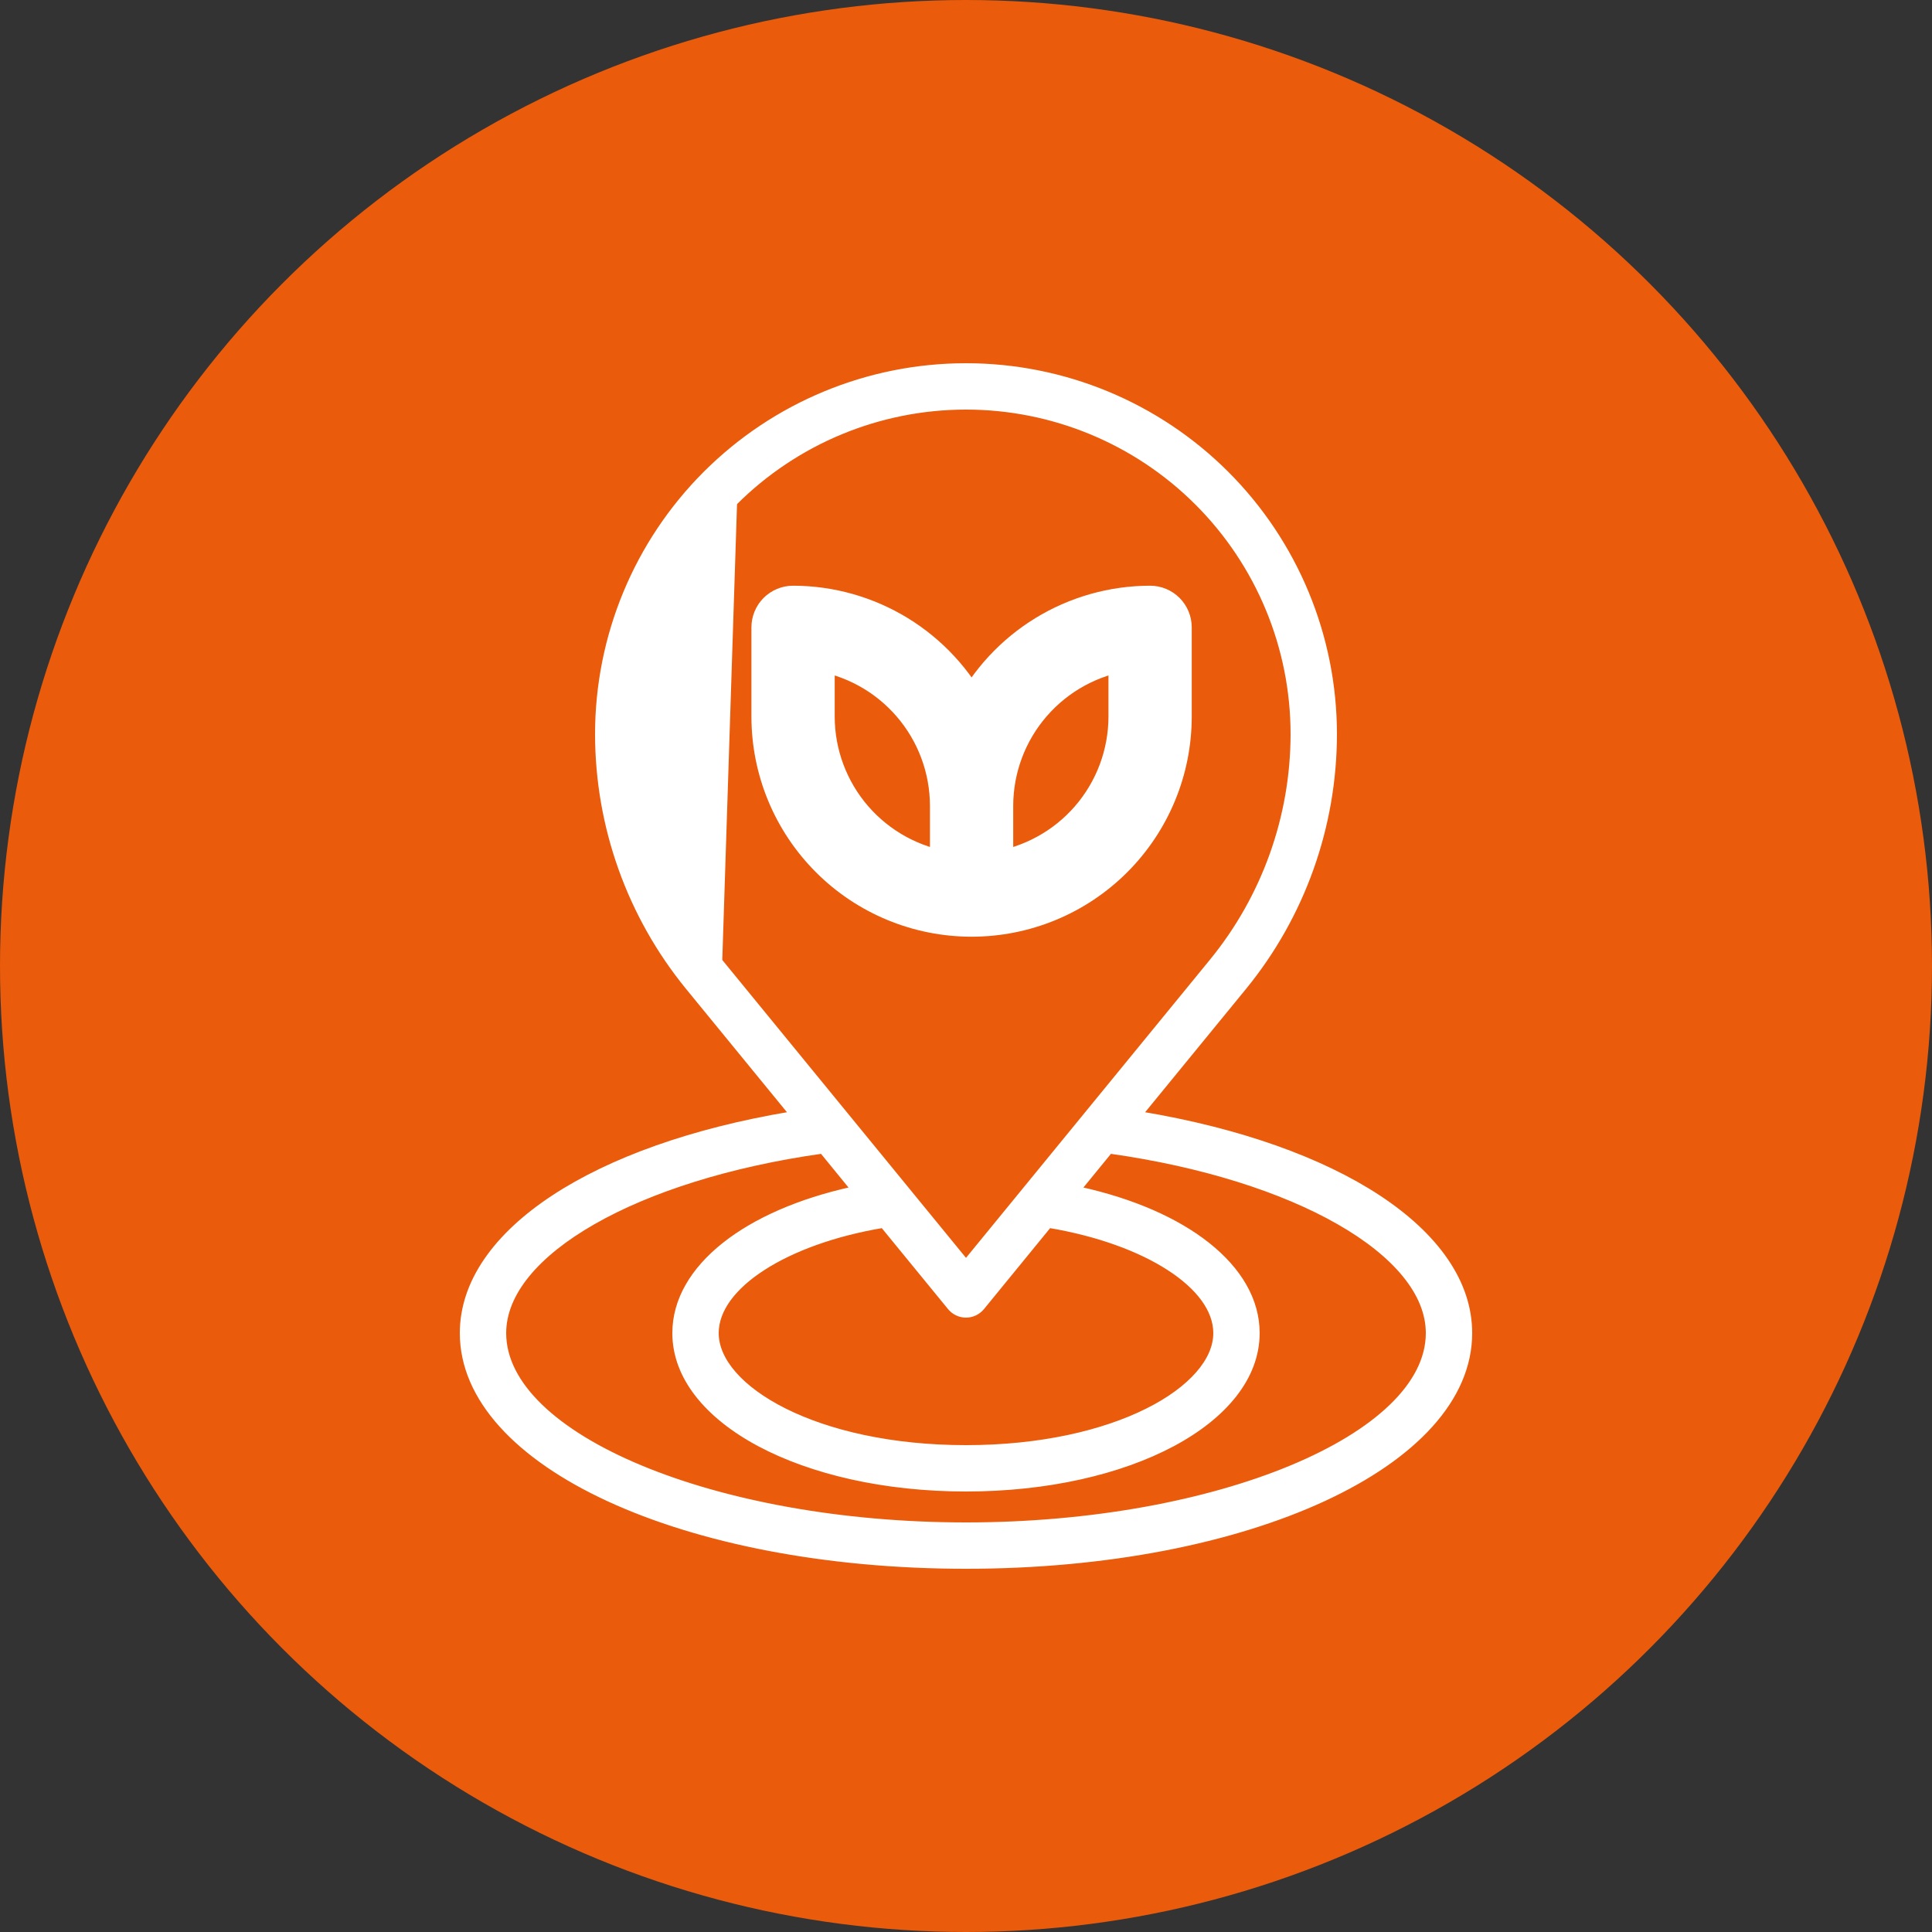 <svg xmlns="http://www.w3.org/2000/svg" width="50" height="50" viewBox="0 0 50 50" fill="none"><rect x="0" y="0" width="50" height="50" fill="#333333" stroke="none"/><circle cx="25" cy="25" r="25" fill="#EA5B0B"></circle><path d="M19.025 13.025C17.44 14.61 16.55 16.759 16.55 19C16.552 21.136 17.291 23.206 18.642 24.861L19.025 13.025ZM19.025 13.025C20.61 11.44 22.759 10.55 25 10.55C27.241 10.55 29.39 11.44 30.975 13.025C32.56 14.61 33.45 16.759 33.45 19C33.448 21.136 32.709 23.206 31.358 24.861L25 32.632L18.642 24.861L19.025 13.025ZM35.684 30.981C34.199 30.004 32.085 29.244 29.543 28.819L32.212 25.557L32.212 25.557C33.723 23.706 34.548 21.39 34.55 19V19C34.55 16.467 33.544 14.038 31.753 12.247C29.962 10.456 27.533 9.45 25 9.45C22.467 9.45 20.038 10.456 18.247 12.247C16.456 14.038 15.45 16.467 15.45 19V19C15.452 21.39 16.279 23.706 17.79 25.557L17.79 25.557L20.459 28.819C17.916 29.244 15.802 30.004 14.317 30.981C12.816 31.969 11.95 33.183 11.95 34.5C11.95 36.213 13.402 37.726 15.745 38.807C18.092 39.89 21.35 40.55 25 40.55C28.65 40.55 31.908 39.89 34.255 38.807C36.598 37.726 38.05 36.213 38.05 34.5C38.05 33.183 37.184 31.969 35.684 30.981ZM25.426 33.848L25.426 33.848L27.157 31.73C28.412 31.942 29.486 32.336 30.245 32.827C31.013 33.322 31.45 33.909 31.45 34.5C31.45 34.847 31.294 35.205 30.994 35.547C30.693 35.891 30.251 36.217 29.686 36.499C28.555 37.064 26.938 37.45 25 37.45C23.062 37.45 21.445 37.064 20.314 36.499C19.749 36.217 19.307 35.891 19.006 35.547C18.706 35.205 18.55 34.847 18.55 34.5C18.55 33.909 18.987 33.322 19.754 32.827C20.514 32.336 21.587 31.942 22.841 31.73L24.574 33.848C24.626 33.911 24.691 33.962 24.765 33.997C24.838 34.032 24.919 34.05 25 34.05C25.081 34.05 25.162 34.032 25.235 33.997C25.309 33.962 25.374 33.911 25.426 33.848ZM25 39.45C21.753 39.45 18.759 38.878 16.58 37.97C15.49 37.516 14.606 36.979 13.995 36.389C13.384 35.799 13.05 35.16 13.05 34.5C13.05 33.48 13.896 32.475 15.363 31.637C16.82 30.804 18.876 30.146 21.269 29.808L22.049 30.764C20.677 31.067 19.538 31.57 18.736 32.206C17.919 32.855 17.45 33.644 17.45 34.5C17.45 35.648 18.293 36.662 19.649 37.385C21.008 38.109 22.891 38.55 25 38.55C27.109 38.55 28.992 38.109 30.351 37.385C31.707 36.662 32.55 35.648 32.55 34.5C32.55 33.644 32.081 32.855 31.263 32.206C30.462 31.57 29.323 31.067 27.949 30.764L28.73 29.808C31.123 30.146 33.179 30.804 34.637 31.637C36.104 32.475 36.95 33.48 36.95 34.5C36.95 35.16 36.616 35.799 36.005 36.389C35.394 36.979 34.51 37.516 33.42 37.97C31.241 38.878 28.247 39.45 25 39.45Z" fill="white" stroke="white" stroke-width="0.1"></path><path d="M30.342 18.545V16.235C30.342 16.082 30.281 15.935 30.173 15.827C30.065 15.719 29.918 15.658 29.765 15.658C28.809 15.659 27.872 15.924 27.057 16.423C26.242 16.922 25.58 17.637 25.145 18.487C24.709 17.637 24.048 16.922 23.233 16.423C22.418 15.924 21.48 15.659 20.525 15.658C20.372 15.658 20.225 15.719 20.116 15.827C20.008 15.935 19.947 16.082 19.947 16.235V18.545C19.947 19.924 20.495 21.245 21.47 22.22C22.444 23.195 23.766 23.742 25.145 23.742C26.523 23.742 27.845 23.195 28.82 22.22C29.794 21.245 30.342 19.924 30.342 18.545ZM29.187 16.854V18.545C29.186 19.517 28.835 20.456 28.199 21.191C27.563 21.925 26.684 22.406 25.722 22.547V20.855C25.723 19.883 26.074 18.944 26.71 18.21C27.346 17.475 28.225 16.994 29.187 16.854ZM21.102 18.545V16.854C22.064 16.994 22.943 17.475 23.579 18.21C24.215 18.944 24.566 19.883 24.567 20.855V22.547C23.605 22.406 22.726 21.925 22.09 21.191C21.454 20.456 21.103 19.517 21.102 18.545Z" fill="white"></path><path d="M30.342 18.545V16.235C30.342 16.082 30.281 15.935 30.173 15.827C30.065 15.719 29.918 15.658 29.765 15.658C28.809 15.659 27.872 15.924 27.057 16.423C26.242 16.922 25.58 17.637 25.145 18.487C24.709 17.637 24.048 16.922 23.233 16.423C22.418 15.924 21.48 15.659 20.525 15.658C20.372 15.658 20.225 15.719 20.116 15.827C20.008 15.935 19.947 16.082 19.947 16.235V18.545C19.947 19.924 20.495 21.245 21.47 22.22C22.444 23.195 23.766 23.742 25.145 23.742C26.523 23.742 27.845 23.195 28.82 22.22C29.794 21.245 30.342 19.924 30.342 18.545ZM29.187 16.854V18.545C29.186 19.517 28.835 20.456 28.199 21.191C27.563 21.925 26.684 22.406 25.722 22.547V20.855C25.723 19.883 26.074 18.944 26.71 18.21C27.346 17.475 28.225 16.994 29.187 16.854ZM21.102 18.545V16.854C22.064 16.994 22.943 17.475 23.579 18.21C24.215 18.944 24.566 19.883 24.567 20.855V22.547C23.605 22.406 22.726 21.925 22.09 21.191C21.454 20.456 21.103 19.517 21.102 18.545Z" stroke="white"></path></svg>